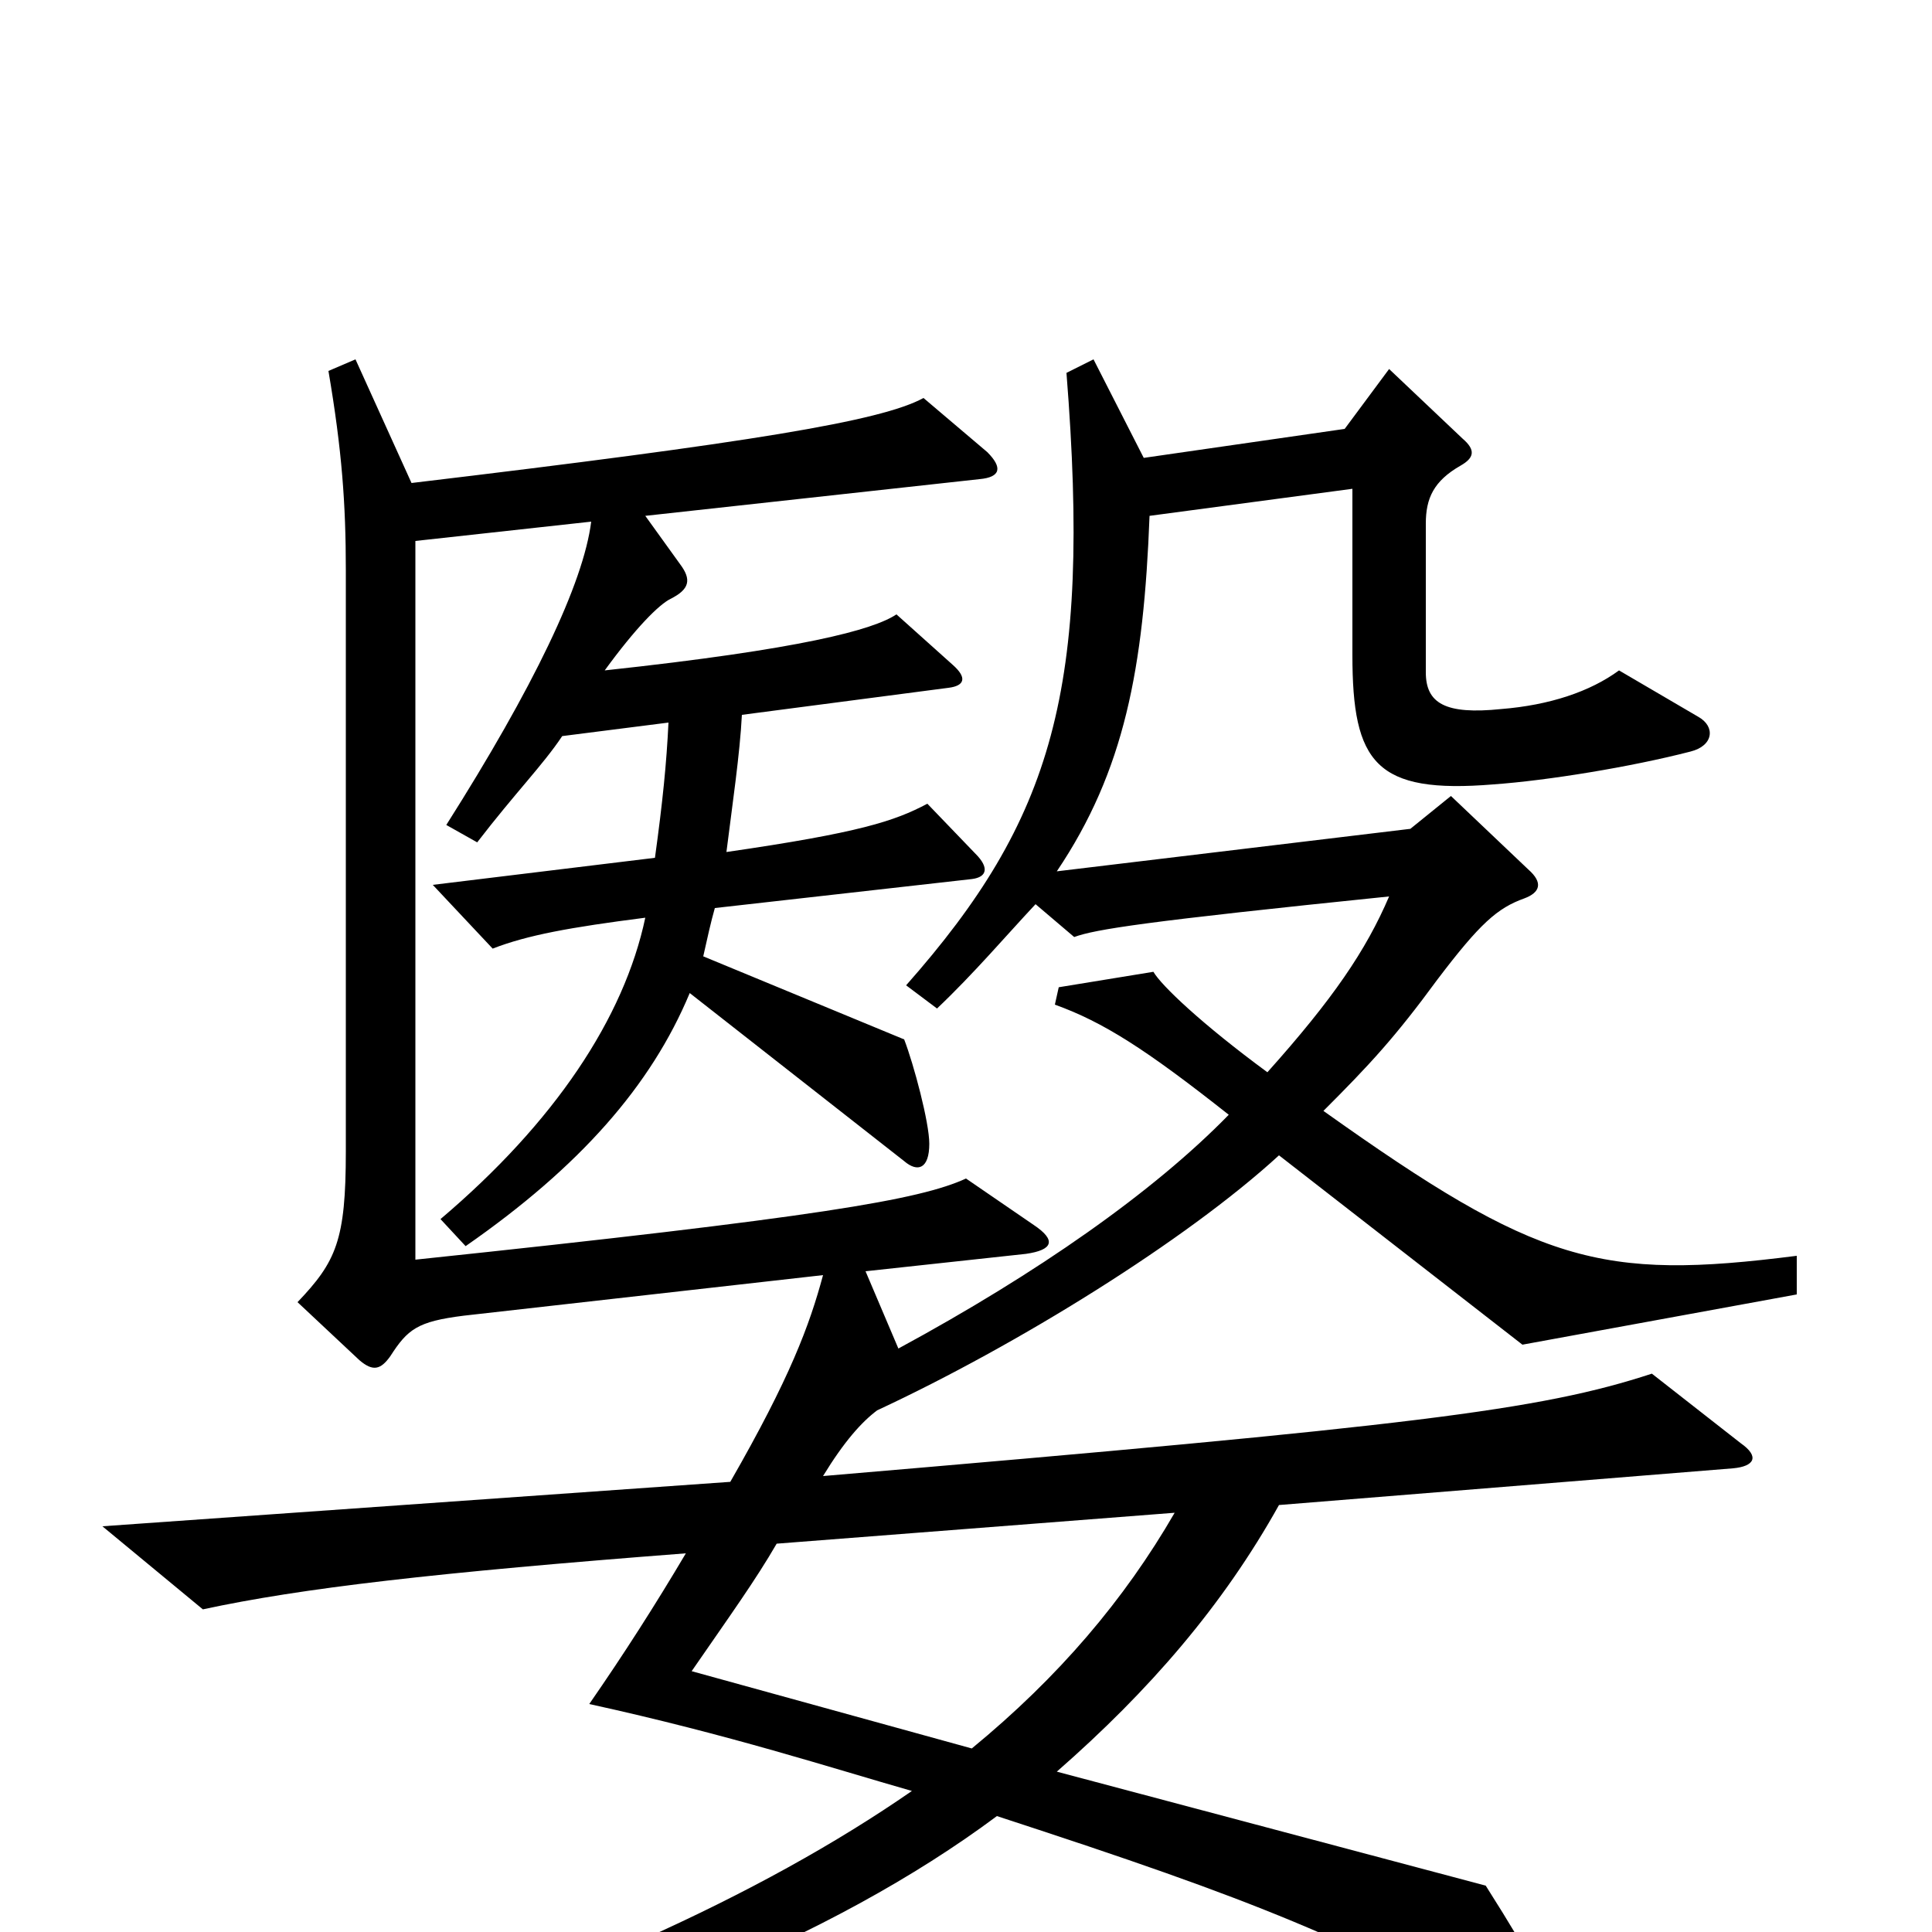 <svg xmlns="http://www.w3.org/2000/svg" viewBox="0 -1000 1000 1000">
	<path fill="#000000" d="M930 -330V-350C828 -337 796 -346 685 -425C709 -449 722 -463 744 -493C766 -522 775 -530 789 -535C797 -538 799 -543 791 -550L751 -588L730 -571L547 -549C582 -601 592 -654 595 -733L700 -747V-661C700 -605 712 -589 773 -594C801 -596 844 -603 875 -611C887 -614 888 -624 879 -629L838 -653C823 -642 802 -635 777 -633C748 -630 738 -636 738 -652V-729C738 -742 742 -751 756 -759C763 -763 764 -767 757 -773L719 -809L696 -778L592 -763L566 -814L552 -807C565 -643 545 -576 469 -490L485 -478C504 -496 521 -516 536 -532L556 -515C567 -519 592 -523 719 -536C707 -508 690 -483 656 -445C622 -470 601 -490 597 -497L548 -489L546 -480C571 -471 593 -457 636 -423C597 -383 537 -341 465 -302L448 -342L531 -351C545 -353 547 -358 535 -366L500 -390C476 -379 424 -370 215 -348V-720L306 -730C302 -698 276 -644 231 -573L247 -564C267 -590 281 -604 291 -619L346 -626C345 -605 343 -585 339 -556L224 -542L255 -509C273 -516 295 -520 334 -525C323 -473 287 -419 228 -369L241 -355C300 -396 337 -438 357 -486L468 -399C475 -393 481 -395 481 -408C481 -419 473 -449 468 -462L364 -505C366 -514 368 -523 370 -530L503 -545C511 -546 512 -551 505 -558L480 -584C463 -575 445 -569 376 -559C379 -583 383 -610 384 -630L491 -644C499 -645 501 -649 493 -656L464 -682C452 -674 415 -664 313 -653C329 -675 341 -687 347 -690C357 -695 358 -700 352 -708L334 -733L507 -752C518 -753 519 -758 511 -766L478 -794C456 -782 389 -771 213 -750L184 -814L170 -808C177 -767 179 -739 179 -705V-404C179 -358 174 -347 154 -326L186 -296C193 -290 197 -291 202 -298C211 -312 216 -316 240 -319L426 -340C419 -314 409 -287 378 -233L53 -210L105 -167C156 -178 225 -186 355 -196C339 -169 323 -144 305 -118C378 -102 430 -85 472 -73C394 -19 287 30 134 77L140 98C310 52 430 4 516 -60C654 -15 694 2 796 56C806 61 810 56 806 45C801 30 795 17 769 -24L547 -83C595 -125 633 -169 662 -221L897 -240C908 -241 911 -246 901 -253L855 -289C797 -270 732 -262 426 -236C437 -254 446 -264 454 -270C527 -304 614 -358 662 -402L788 -304ZM608 -217C582 -172 548 -132 503 -95L358 -135C378 -164 391 -182 402 -201Z"/>
</svg>